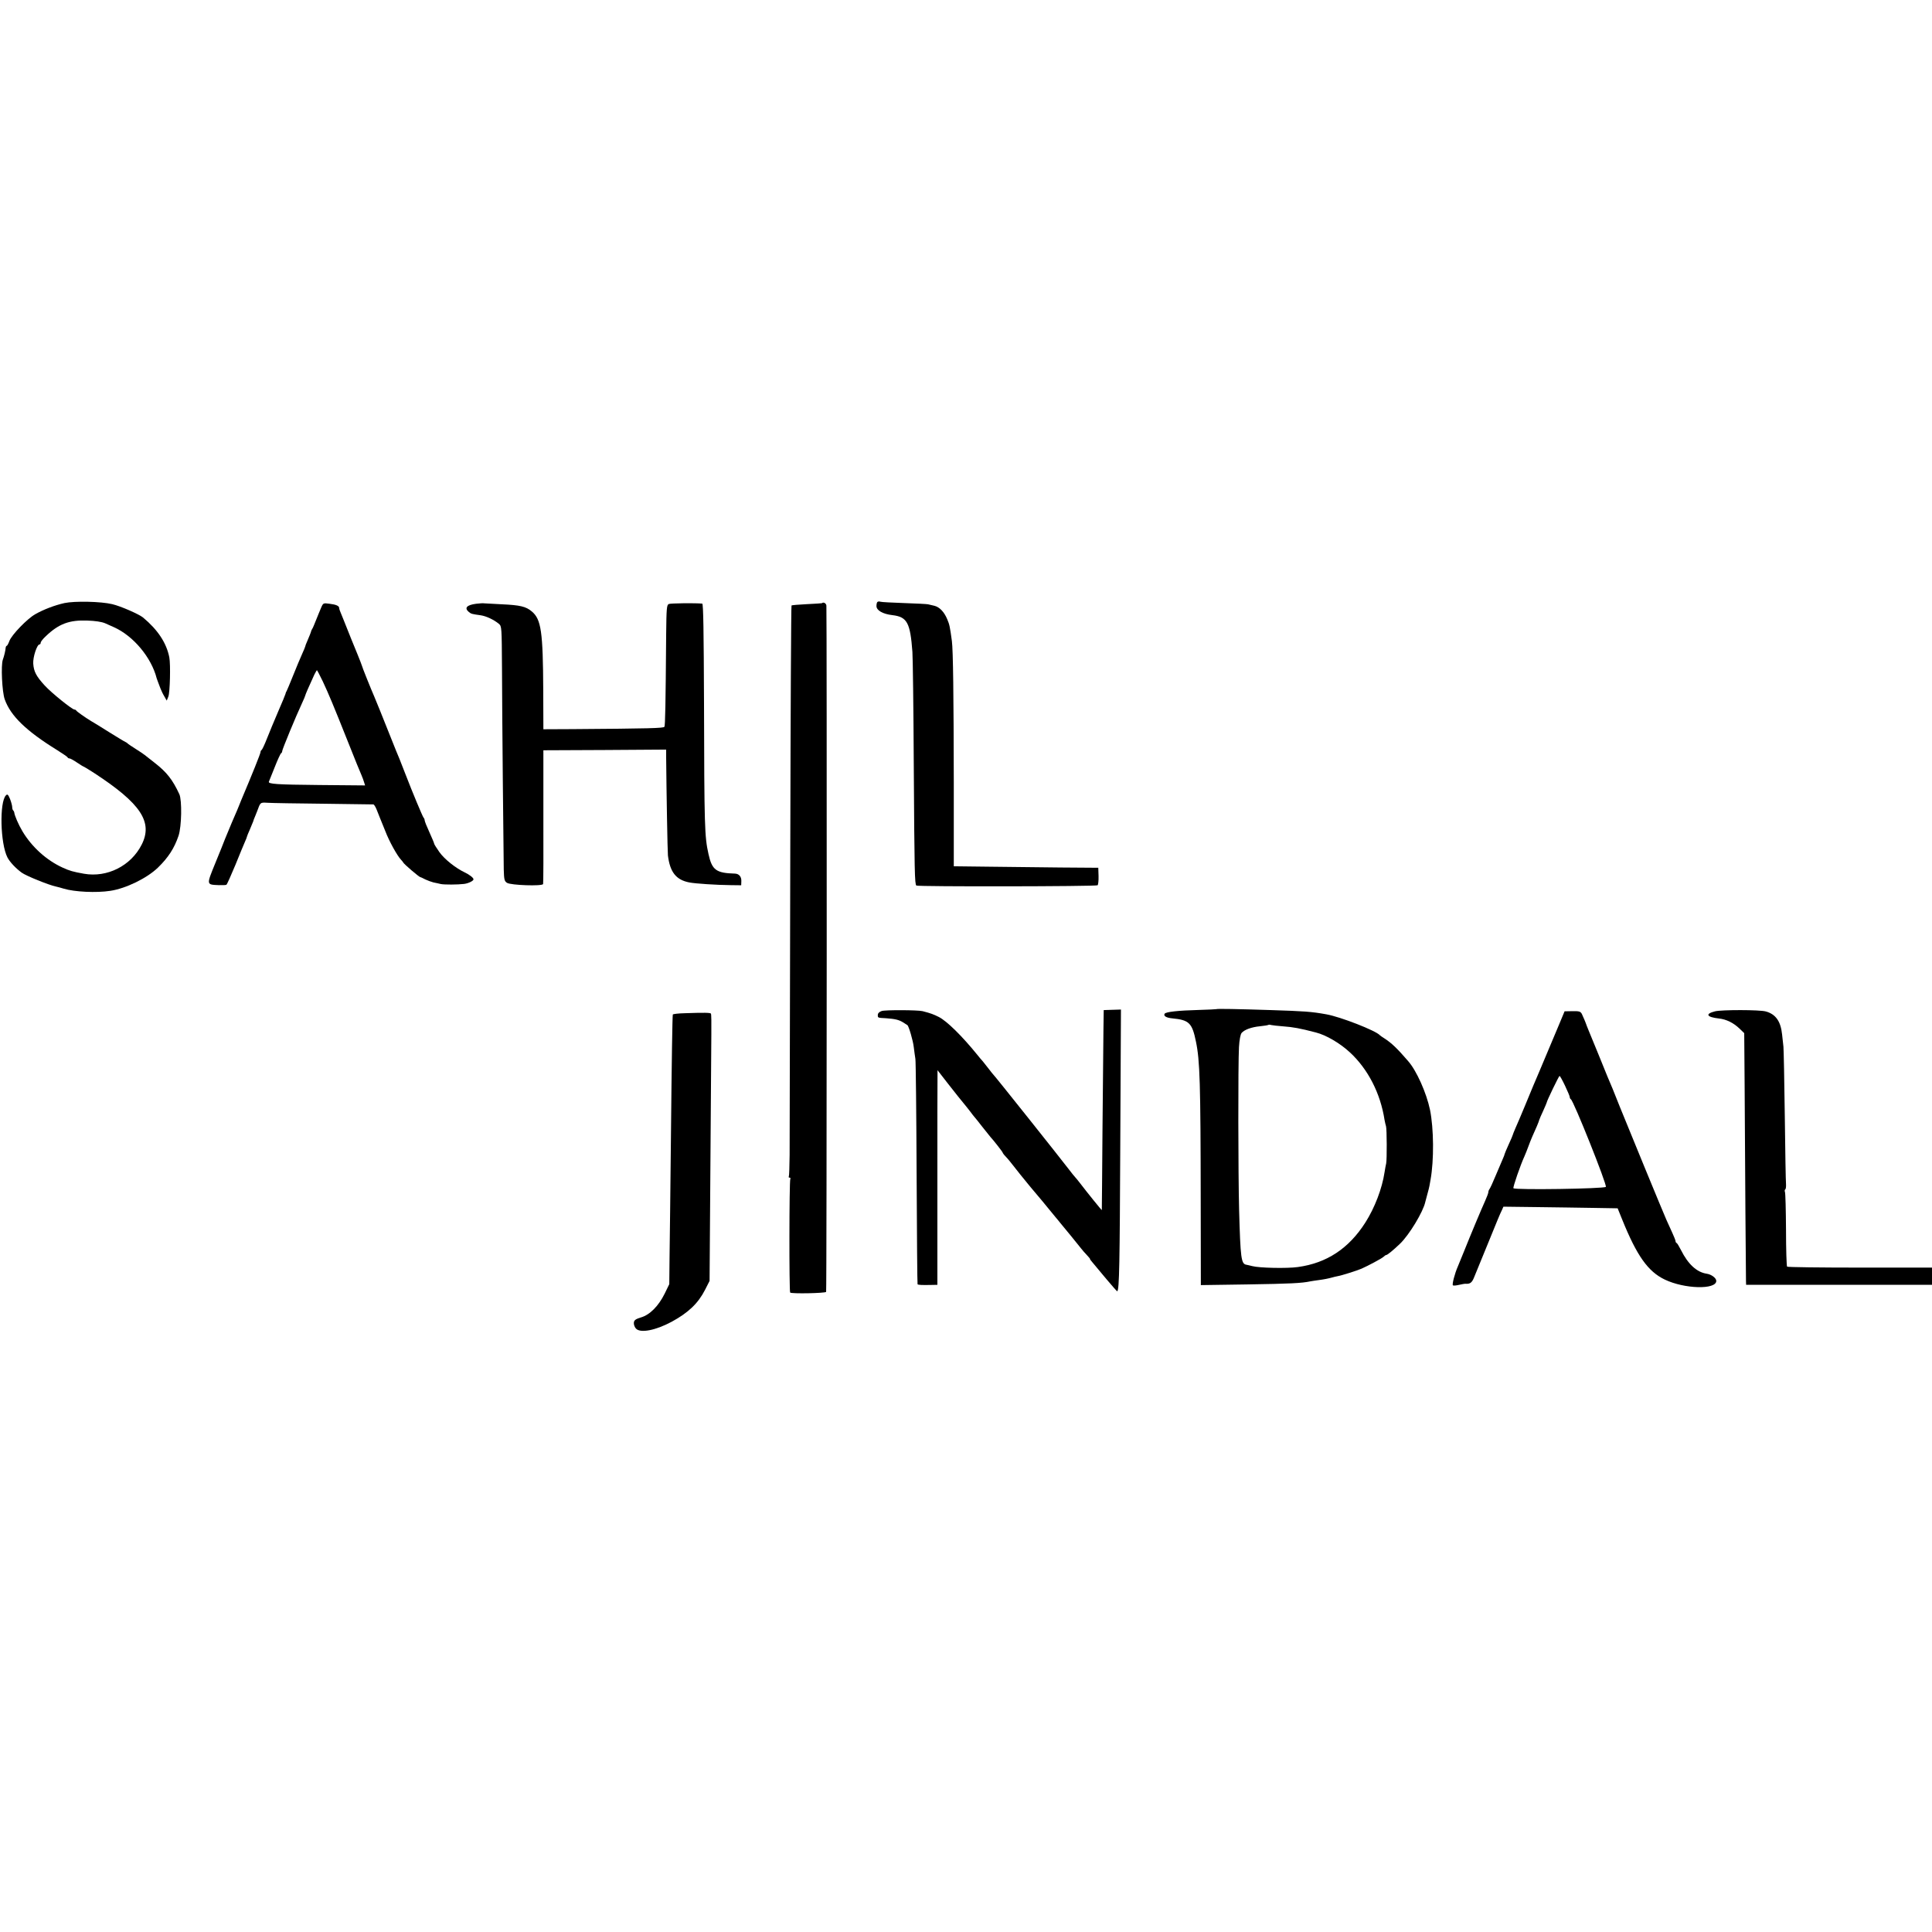<?xml version="1.0" standalone="no"?>
<!DOCTYPE svg PUBLIC "-//W3C//DTD SVG 20010904//EN"
 "http://www.w3.org/TR/2001/REC-SVG-20010904/DTD/svg10.dtd">
<svg version="1.0" xmlns="http://www.w3.org/2000/svg"
 width="1424pt" height="1424pt" viewBox="0 0 1424 1424"
 preserveAspectRatio="xMidYMid meet">
<g transform="translate(0,1424) scale(0.1,-0.1)"
fill="#000000" stroke="none">
<path d="M475 9795 c-72 -16 -153 -47 -215 -82 -59 -33 -175 -153 -191 -198
-7 -19 -16 -35 -19 -35 -4 0 -7 -6 -8 -12 -1 -21 -12 -66 -21 -90 -15 -40 -6
-238 14 -293 43 -121 157 -232 385 -373 41 -26 77 -50 78 -54 2 -5 8 -8 14 -8
6 0 30 -13 55 -30 24 -16 46 -30 49 -30 2 0 37 -21 77 -47 345 -225 436 -362
351 -529 -79 -156 -254 -244 -425 -214 -83 15 -104 21 -157 45 -119 54 -227
152 -296 267 -30 50 -59 118 -61 140 0 3 -3 10 -7 14 -5 4 -8 15 -8 25 0 10
-7 37 -16 60 -14 33 -19 38 -30 27 -49 -49 -42 -356 11 -458 17 -33 61 -80
105 -112 33 -24 199 -91 251 -102 13 -3 40 -10 59 -16 78 -24 241 -32 343 -16
114 17 271 93 352 172 75 73 120 142 151 234 23 69 26 261 6 306 -50 108 -94
163 -180 230 -35 27 -69 54 -75 59 -7 6 -37 26 -67 45 -30 19 -57 37 -60 41
-3 3 -10 8 -15 10 -6 2 -62 36 -123 74 -62 39 -120 75 -130 80 -43 26 -107 71
-110 78 -2 4 -8 7 -13 7 -17 0 -170 123 -220 178 -62 68 -80 102 -84 161 -3
48 28 141 46 141 5 0 9 6 9 13 0 7 17 29 38 48 95 91 173 120 305 115 60 -2
106 -9 132 -20 22 -10 51 -23 65 -29 143 -64 276 -223 315 -377 1 -3 5 -14 9
-25 4 -11 13 -33 19 -50 6 -16 19 -43 29 -59 l17 -30 12 30 c12 30 17 237 7
289 -21 106 -84 202 -193 293 -30 25 -167 85 -228 99 -83 20 -276 24 -352 8z"/>
<path d="M6467 9803 c-4 -3 -7 -17 -7 -30 0 -32 47 -59 118 -67 108 -13 131
-55 147 -271 3 -38 8 -410 10 -825 5 -808 7 -885 19 -897 9 -9 1321 -7 1336 2
4 3 8 33 7 67 l-2 62 -280 2 c-154 2 -394 4 -532 6 l-253 3 0 620 c-1 640 -5
970 -14 1040 -14 104 -18 123 -34 160 -23 56 -58 91 -95 100 -18 4 -39 9 -47
11 -8 2 -87 6 -175 9 -88 3 -167 7 -176 10 -8 3 -18 2 -22 -2z"/>
<path d="M2367 9761 c-9 -20 -25 -61 -37 -90 -12 -30 -24 -60 -28 -65 -4 -6
-7 -13 -8 -16 -1 -8 -15 -42 -30 -77 -8 -17 -14 -34 -14 -37 0 -3 -11 -29 -24
-58 -13 -29 -43 -100 -66 -158 -23 -58 -45 -109 -48 -115 -4 -5 -7 -14 -8 -20
-1 -5 -25 -64 -54 -130 -28 -66 -66 -156 -83 -200 -17 -44 -35 -81 -39 -83 -4
-2 -8 -9 -8 -16 0 -10 -60 -160 -143 -356 -6 -14 -11 -27 -12 -30 -3 -9 -24
-59 -56 -132 -17 -40 -39 -93 -49 -118 -9 -25 -43 -108 -74 -184 -65 -160 -66
-156 27 -160 26 -1 51 0 56 3 5 4 34 69 66 146 31 77 63 154 71 172 8 17 14
33 14 36 0 3 10 27 22 54 11 26 22 53 24 58 1 6 8 24 15 40 7 17 13 32 14 35
25 68 22 66 78 63 28 -2 214 -5 412 -7 198 -3 364 -5 368 -5 4 -1 15 -18 23
-38 8 -21 19 -47 23 -58 5 -11 23 -57 41 -101 29 -76 88 -182 116 -211 7 -7
14 -16 16 -20 4 -11 118 -108 126 -108 4 -1 21 -8 37 -17 17 -8 44 -18 60 -22
17 -3 41 -9 55 -12 25 -5 123 -5 171 1 31 4 69 22 69 34 0 11 -29 34 -65 51
-67 32 -149 97 -186 149 -21 30 -39 58 -39 63 0 4 -16 42 -35 84 -19 41 -35
81 -35 88 0 6 -4 16 -9 21 -7 9 -80 182 -131 315 -38 98 -61 156 -70 175 -5
11 -23 56 -40 100 -17 44 -35 89 -40 100 -5 11 -23 56 -40 100 -18 44 -36 89
-41 100 -22 50 -91 221 -92 230 -2 6 -15 42 -31 80 -48 117 -52 127 -81 200
-15 39 -34 84 -41 102 -8 17 -14 36 -14 41 0 16 -21 26 -71 32 -46 6 -47 6
-62 -29z m12 -543 c44 -94 79 -178 181 -434 75 -188 79 -198 103 -254 8 -19
18 -45 21 -57 l7 -22 -338 3 c-313 3 -379 7 -371 25 2 4 21 52 43 107 21 54
43 101 47 102 4 2 8 9 8 16 0 12 101 257 146 353 13 28 24 54 24 57 0 5 28 69
67 154 9 17 17 32 19 32 2 0 21 -37 43 -82z"/>
<path d="M3510 9790 c-70 -9 -90 -31 -54 -61 17 -14 23 -15 87 -24 41 -6 98
-33 134 -63 21 -18 21 -24 23 -328 1 -361 11 -1361 13 -1483 2 -74 5 -86 24
-98 27 -18 260 -26 266 -9 2 6 3 230 2 498 l0 488 452 2 453 3 0 -60 c2 -239
10 -695 13 -720 15 -123 60 -180 157 -199 45 -9 202 -19 304 -20 l79 -1 1 29
c2 34 -17 56 -47 57 -139 4 -169 26 -195 144 -29 129 -31 203 -33 1113 -2 524
-5 732 -13 733 -53 5 -235 3 -247 -3 -15 -7 -17 -34 -19 -220 -4 -526 -7 -676
-13 -685 -7 -10 -108 -13 -677 -17 l-215 -1 -1 285 c-2 434 -15 525 -84 583
-43 37 -88 47 -220 53 -63 3 -122 6 -130 7 -8 2 -35 0 -60 -3z"/>
<path d="M6058 9794 c-2 -1 -52 -4 -111 -7 -60 -3 -111 -7 -113 -10 -3 -3 -7
-785 -9 -1739 -3 -1650 -4 -1970 -5 -2312 -1 -82 -3 -153 -6 -158 -3 -4 0 -8
6 -8 6 0 8 -5 5 -10 -8 -13 -9 -829 -1 -837 10 -10 259 -5 265 5 5 8 6 4960 2
5058 -1 17 -22 29 -33 18z"/>
<path d="M8965 6802 c-1 -1 -60 -4 -131 -6 -151 -4 -242 -14 -250 -28 -10 -16
12 -30 57 -34 124 -12 146 -34 174 -172 29 -139 34 -306 35 -1166 l1 -628 342
5 c317 5 402 9 467 23 14 2 41 7 60 9 39 5 73 12 98 19 9 3 28 7 42 10 26 4
140 40 175 55 48 21 151 76 163 88 7 7 16 13 20 13 8 0 52 36 101 83 68 65
171 236 186 307 2 8 9 35 16 60 7 25 14 52 15 60 2 8 5 29 8 45 26 144 24 377
-4 515 -26 124 -99 289 -162 360 -79 92 -122 133 -175 167 -15 9 -30 20 -33
23 -28 33 -291 136 -395 154 -111 20 -162 23 -405 31 -247 8 -401 11 -405 7z
m495 -127 c69 -5 121 -14 239 -45 75 -19 178 -79 251 -147 133 -123 225 -302
255 -498 3 -16 8 -38 11 -47 6 -20 7 -243 1 -273 -3 -11 -8 -40 -12 -65 -18
-121 -73 -263 -141 -370 -122 -192 -285 -300 -499 -329 -79 -11 -282 -7 -335
7 -19 5 -38 9 -43 10 -39 6 -44 46 -54 402 -7 267 -8 1078 -1 1202 3 53 11 94
19 104 21 25 74 44 137 50 32 3 59 8 61 10 3 2 12 2 20 -1 9 -2 50 -7 91 -10z"/>
<path d="M6498 6788 c-18 -6 -28 -17 -28 -29 0 -21 -2 -21 60 -24 67 -5 95
-11 127 -31 15 -10 29 -19 31 -20 10 -6 42 -115 47 -162 4 -31 9 -70 12 -87 3
-16 7 -396 9 -844 2 -448 5 -816 7 -817 5 -5 34 -6 89 -5 l57 1 0 748 c0 411
0 767 1 790 l0 44 77 -99 c81 -103 81 -103 114 -143 12 -14 33 -41 48 -60 14
-19 28 -37 31 -40 3 -3 30 -36 60 -75 30 -38 57 -72 60 -75 16 -16 90 -110 90
-115 0 -3 10 -17 23 -30 12 -13 27 -30 32 -37 28 -37 132 -166 151 -188 25
-28 140 -167 182 -219 15 -18 32 -38 37 -45 15 -17 138 -168 155 -190 8 -11
27 -32 42 -48 14 -15 25 -28 22 -28 -2 0 7 -12 20 -27 13 -16 58 -70 101 -121
43 -51 79 -92 80 -90 15 15 18 205 22 1075 l5 1002 -64 -2 -63 -2 -2 -140 c-1
-77 -4 -408 -7 -735 -2 -327 -5 -597 -5 -599 -1 -3 -110 132 -161 199 -14 18
-30 38 -36 44 -6 6 -26 31 -45 56 -68 89 -549 693 -558 700 -3 3 -18 21 -32
40 -15 19 -35 45 -45 57 -11 12 -28 32 -38 45 -114 141 -227 252 -286 282 -40
20 -58 27 -120 43 -35 9 -277 10 -302 1z"/>
<path d="M12641 6786 c-76 -19 -62 -43 29 -53 55 -6 107 -32 152 -75 l34 -33
3 -390 c3 -582 9 -1406 10 -1437 l1 -28 685 0 685 0 0 64 0 63 -530 0 c-292 0
-534 3 -538 7 -4 4 -8 127 -8 272 -1 145 -4 271 -8 279 -3 8 -2 16 3 19 4 3 6
20 5 38 -2 18 -6 245 -9 503 -3 259 -8 488 -10 510 -2 22 -7 63 -10 91 -10 96
-47 149 -120 169 -46 13 -324 13 -374 1z"/>
<path d="M11494 6695 c-157 -373 -172 -410 -194 -460 -5 -11 -32 -76 -60 -145
-29 -69 -60 -144 -71 -167 -10 -24 -19 -45 -19 -48 0 -2 -13 -34 -30 -70 -16
-36 -30 -68 -30 -71 0 -3 -6 -20 -14 -37 -8 -18 -31 -72 -52 -122 -20 -49 -41
-94 -46 -100 -4 -5 -8 -15 -8 -22 0 -7 -11 -36 -24 -65 -27 -59 -107 -250
-156 -373 -18 -44 -38 -93 -45 -110 -23 -52 -44 -134 -36 -139 4 -3 25 -1 46
4 21 5 41 8 44 8 34 -3 48 6 63 40 8 20 52 127 97 237 84 206 93 229 112 268
l10 23 242 -3 c133 -2 322 -4 421 -6 l179 -3 34 -84 c108 -267 190 -382 313
-441 145 -70 380 -76 380 -10 0 21 -36 48 -71 53 -73 11 -137 70 -189 174 -14
27 -28 51 -32 52 -5 2 -8 8 -8 13 0 6 -11 34 -24 62 -13 29 -33 72 -44 97 -25
56 -284 686 -342 830 -23 58 -47 119 -54 135 -29 67 -41 97 -103 250 -36 88
-70 171 -76 185 -5 14 -11 27 -12 30 -6 19 -27 69 -36 87 -10 18 -19 21 -69
20 l-58 -1 -38 -91z m41 -457 c19 -40 35 -78 35 -84 0 -7 4 -14 8 -16 19 -8
269 -634 258 -646 -15 -14 -667 -24 -681 -10 -6 5 53 175 81 235 8 18 21 51
29 73 8 22 21 55 29 73 24 52 49 111 51 122 2 6 14 36 29 67 14 31 26 59 26
61 0 11 90 197 95 197 3 0 21 -32 40 -72z"/>
<path d="M5048 6772 c-49 -1 -89 -6 -89 -10 -3 -18 -8 -314 -14 -922 -4 -366
-8 -755 -10 -865 l-2 -200 -34 -70 c-45 -91 -109 -156 -174 -175 -39 -12 -51
-20 -53 -38 -2 -13 5 -33 15 -44 32 -36 145 -14 264 50 123 67 194 135 245
234 l34 67 6 838 c3 461 6 903 7 981 1 79 0 147 -3 151 -5 7 -46 8 -192 3z"/>
</g>
</svg>
